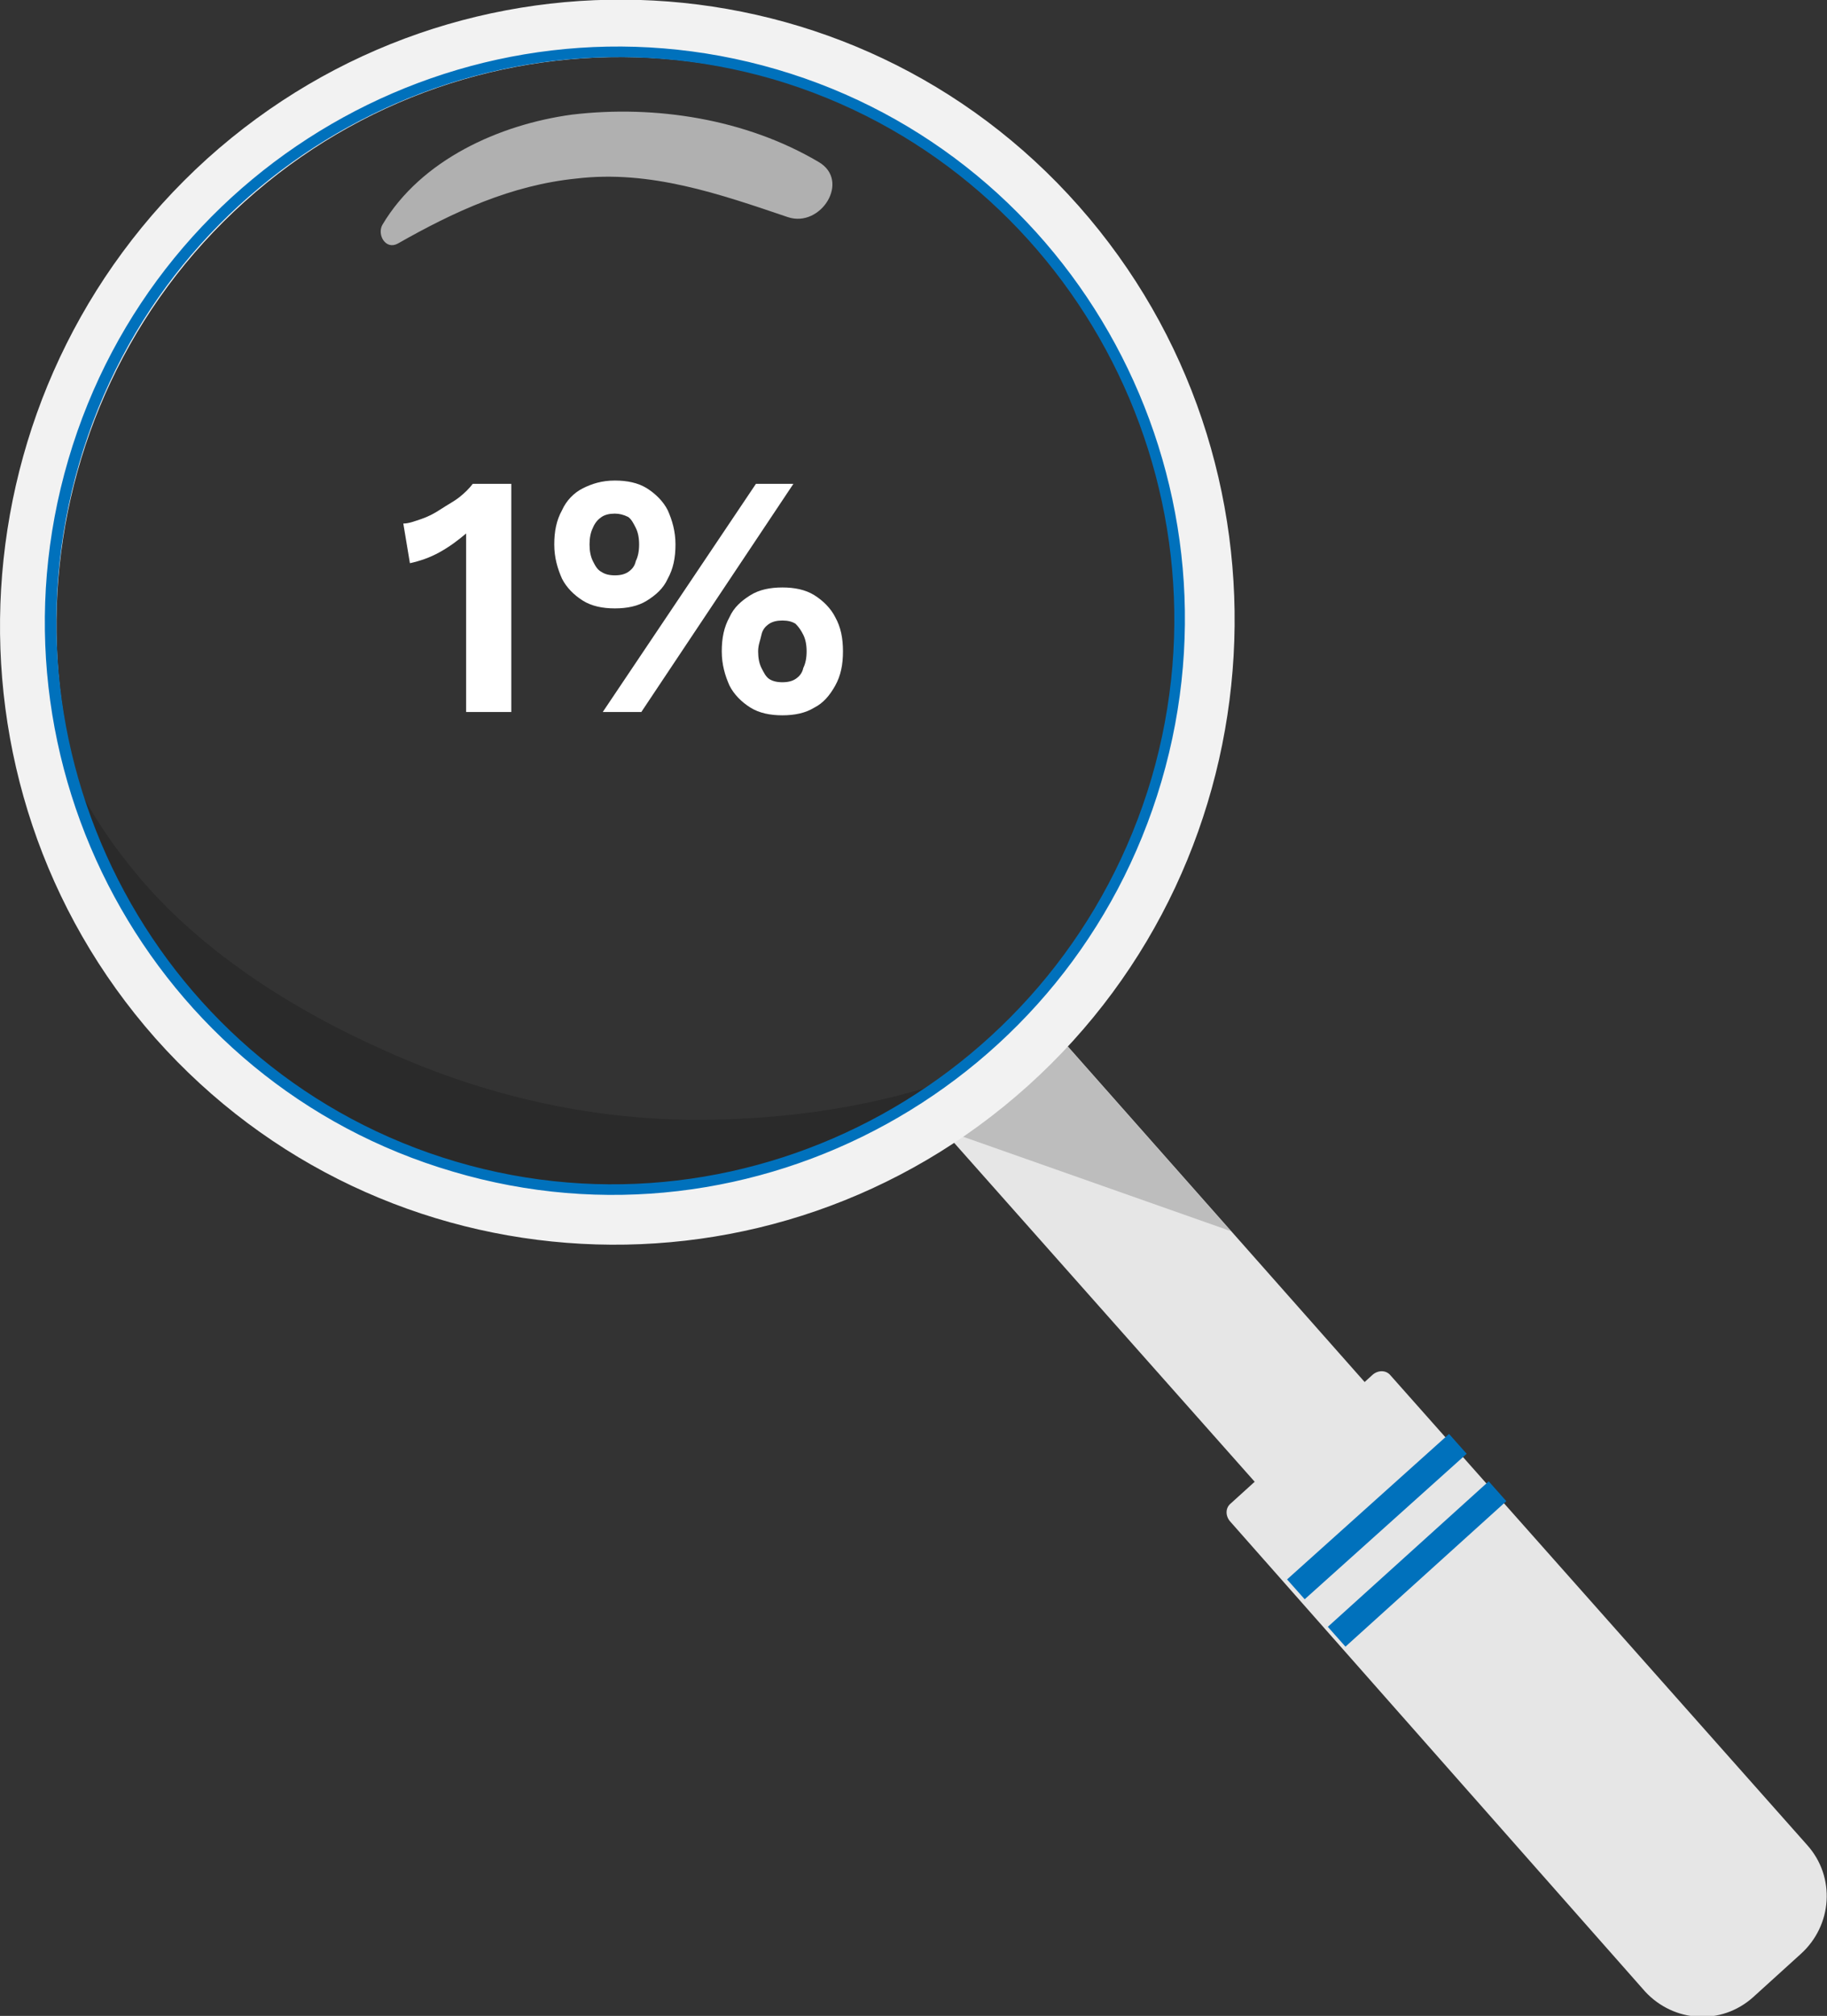<?xml version="1.0" encoding="utf-8"?>
<!-- Generator: Adobe Illustrator 24.2.3, SVG Export Plug-In . SVG Version: 6.00 Build 0)  -->
<svg version="1.1" id="Layer_1" xmlns="http://www.w3.org/2000/svg" xmlns:xlink="http://www.w3.org/1999/xlink" x="0px" y="0px"
	 viewBox="0 0 165.8 182.9" style="enable-background:new 0 0 165.8 182.9;" xml:space="preserve">
<rect x="0" y="0" width="165.8" height="182.9" fill="#333333" stroke="none"/>
<style type="text/css">
	.st0{fill:#E6E6E6;}
	.st1{opacity:0.18;enable-background:new    ;}
	.st2{fill:#0071BC;}
	.st3{fill:#F2F2F2;}
	.st4{opacity:0.61;fill:#FFFFFF;enable-background:new    ;}
	.st5{enable-background:new    ;}
	.st6{fill:#FFFFFF;}
</style>
<g>
	<g>
		<g>
			<polygon class="st0" points="131.9,134.5 121.9,143.5 85,101.9 95.1,92.9 			"/>
			<path class="st1" d="M85.6,102.5l26.1,9.2L95.6,93.5C95.6,93.5,90.5,99.1,85.6,102.5z"/>
		</g>
		<path class="st1" d="M63.3,101.6c-9.8,0-19.3-2.2-28.2-6.2c-8.6-3.8-17.3-9.3-23.2-16.7c-2.5-3.1-4.6-6.4-6-10.1
			c3.3,12.9,11.4,24.5,23.7,31.9c18.6,11.2,41.5,9.3,58-3C79.8,100.4,71.4,101.6,63.3,101.6z"/>
		<path class="st0" d="M163.4,177.3l-4.3,3.9c-2.9,2.6-7.2,2.3-9.8-0.5L111.6,138c-0.4-0.5-0.4-1.2,0.1-1.6l12.9-11.7
			c0.5-0.4,1.2-0.4,1.6,0.1l37.8,42.6C166.6,170.3,166.3,174.7,163.4,177.3z"/>
		<polygon class="st2" points="133.1,131.9 118.4,145.1 116.8,143.3 131.5,130.1 		"/>
		<polygon class="st2" points="136.7,136.2 122.1,149.4 120.5,147.6 135.1,134.4 		"/>
		<g>
			<path class="st3" d="M93.3,98.5c-23.1,20.8-58.6,18.9-79.2-4.3C-6.4,71-4.3,35.3,18.8,14.4C41.9-6.4,77.4-4.5,97.9,18.7
				S116.4,77.7,93.3,98.5z M22.2,18.3C1.2,37.2-0.7,69.7,18,90.8c18.7,21.1,50.9,22.8,71.9,3.9s22.9-51.4,4.2-72.5
				S43.2-0.6,22.2,18.3z"/>
		</g>
		<path class="st4" d="M74.3,14.7c-6.6-3.9-14.8-5.2-22.4-4.3c-6.6,0.9-13.7,4.1-17.2,10c-0.5,0.9,0.3,2.3,1.4,1.7
			c5.1-2.9,10.3-5.3,16.2-5.9c6.7-0.8,13,1.4,19.2,3.5C74.5,20.7,77.2,16.4,74.3,14.7z"/>
	</g>
	<g>
		<path class="st2" d="M41.1,106.3c-27.3-8-43-37-34.9-64.6C14.3,14.1,43.2-1.7,70.5,6.3s43,37,34.9,64.6
			C97.3,98.5,68.4,114.4,41.1,106.3z M70.2,7.2C43.4-0.6,15.1,14.9,7.2,42s7.4,55.5,34.2,63.4s55.1-7.7,63.1-34.8
			C112.4,43.6,97,15.1,70.2,7.2z"/>
	</g>
</g>
<g class="st5">
	<path class="st6" d="M42.3,64.6V51.5c0-0.5,0-1,0-1.5c0-0.5,0-1,0-1.6c-0.7,0.6-1.5,1.2-2.4,1.7c-0.9,0.5-1.8,0.8-2.7,1l-0.6-3.6
		c0.5,0,1-0.2,1.6-0.4s1.2-0.5,1.8-0.9s1.2-0.7,1.7-1.1c0.5-0.4,0.9-0.8,1.2-1.2h3.5v20.7H42.3z"/>
	<path class="st6" d="M55.8,43.6c1.1,0,2.1,0.2,2.9,0.7c0.8,0.5,1.5,1.2,1.9,2c0.4,0.9,0.7,1.9,0.7,3.1c0,1.2-0.2,2.2-0.7,3.1
		c-0.4,0.9-1.1,1.5-1.9,2s-1.8,0.7-2.9,0.7c-1.1,0-2.1-0.2-2.9-0.7c-0.8-0.5-1.5-1.2-1.9-2c-0.4-0.9-0.7-1.9-0.7-3.1
		c0-1.2,0.2-2.2,0.7-3.1c0.4-0.9,1.1-1.6,1.9-2C53.7,43.9,54.6,43.6,55.8,43.6z M55.8,46.6c-0.5,0-0.9,0.1-1.2,0.3
		c-0.3,0.2-0.6,0.5-0.8,1c-0.2,0.4-0.3,0.9-0.3,1.5c0,0.6,0.1,1.1,0.3,1.5c0.2,0.4,0.4,0.8,0.8,1c0.3,0.2,0.7,0.3,1.2,0.3
		c0.5,0,0.9-0.1,1.2-0.3c0.3-0.2,0.6-0.5,0.7-1c0.2-0.4,0.3-0.9,0.3-1.5c0-0.6-0.1-1.1-0.3-1.5c-0.2-0.4-0.4-0.8-0.7-1
		C56.6,46.7,56.2,46.6,55.8,46.6z M54.7,64.6l13.9-20.7h3.4L58.2,64.6H54.7z M71,53.3c1.1,0,2.1,0.2,2.9,0.7c0.8,0.5,1.5,1.2,1.9,2
		c0.5,0.9,0.7,1.9,0.7,3.1s-0.2,2.2-0.7,3.1c-0.5,0.9-1.1,1.6-1.9,2c-0.8,0.5-1.8,0.7-2.9,0.7s-2.1-0.2-2.9-0.7
		c-0.8-0.5-1.5-1.2-1.9-2c-0.4-0.9-0.7-1.9-0.7-3.1s0.2-2.2,0.7-3.1c0.4-0.9,1.1-1.5,1.9-2S69.9,53.3,71,53.3z M71,56.3
		c-0.5,0-0.9,0.1-1.2,0.3c-0.3,0.2-0.6,0.5-0.7,1s-0.3,0.9-0.3,1.5c0,0.6,0.1,1.1,0.3,1.5s0.4,0.8,0.7,1s0.7,0.3,1.2,0.3
		c0.5,0,0.9-0.1,1.2-0.3c0.3-0.2,0.6-0.5,0.7-1c0.2-0.4,0.3-0.9,0.3-1.5c0-0.6-0.1-1.1-0.3-1.5c-0.2-0.4-0.4-0.7-0.7-1
		C71.9,56.4,71.5,56.3,71,56.3z"/>
</g>
</svg>
